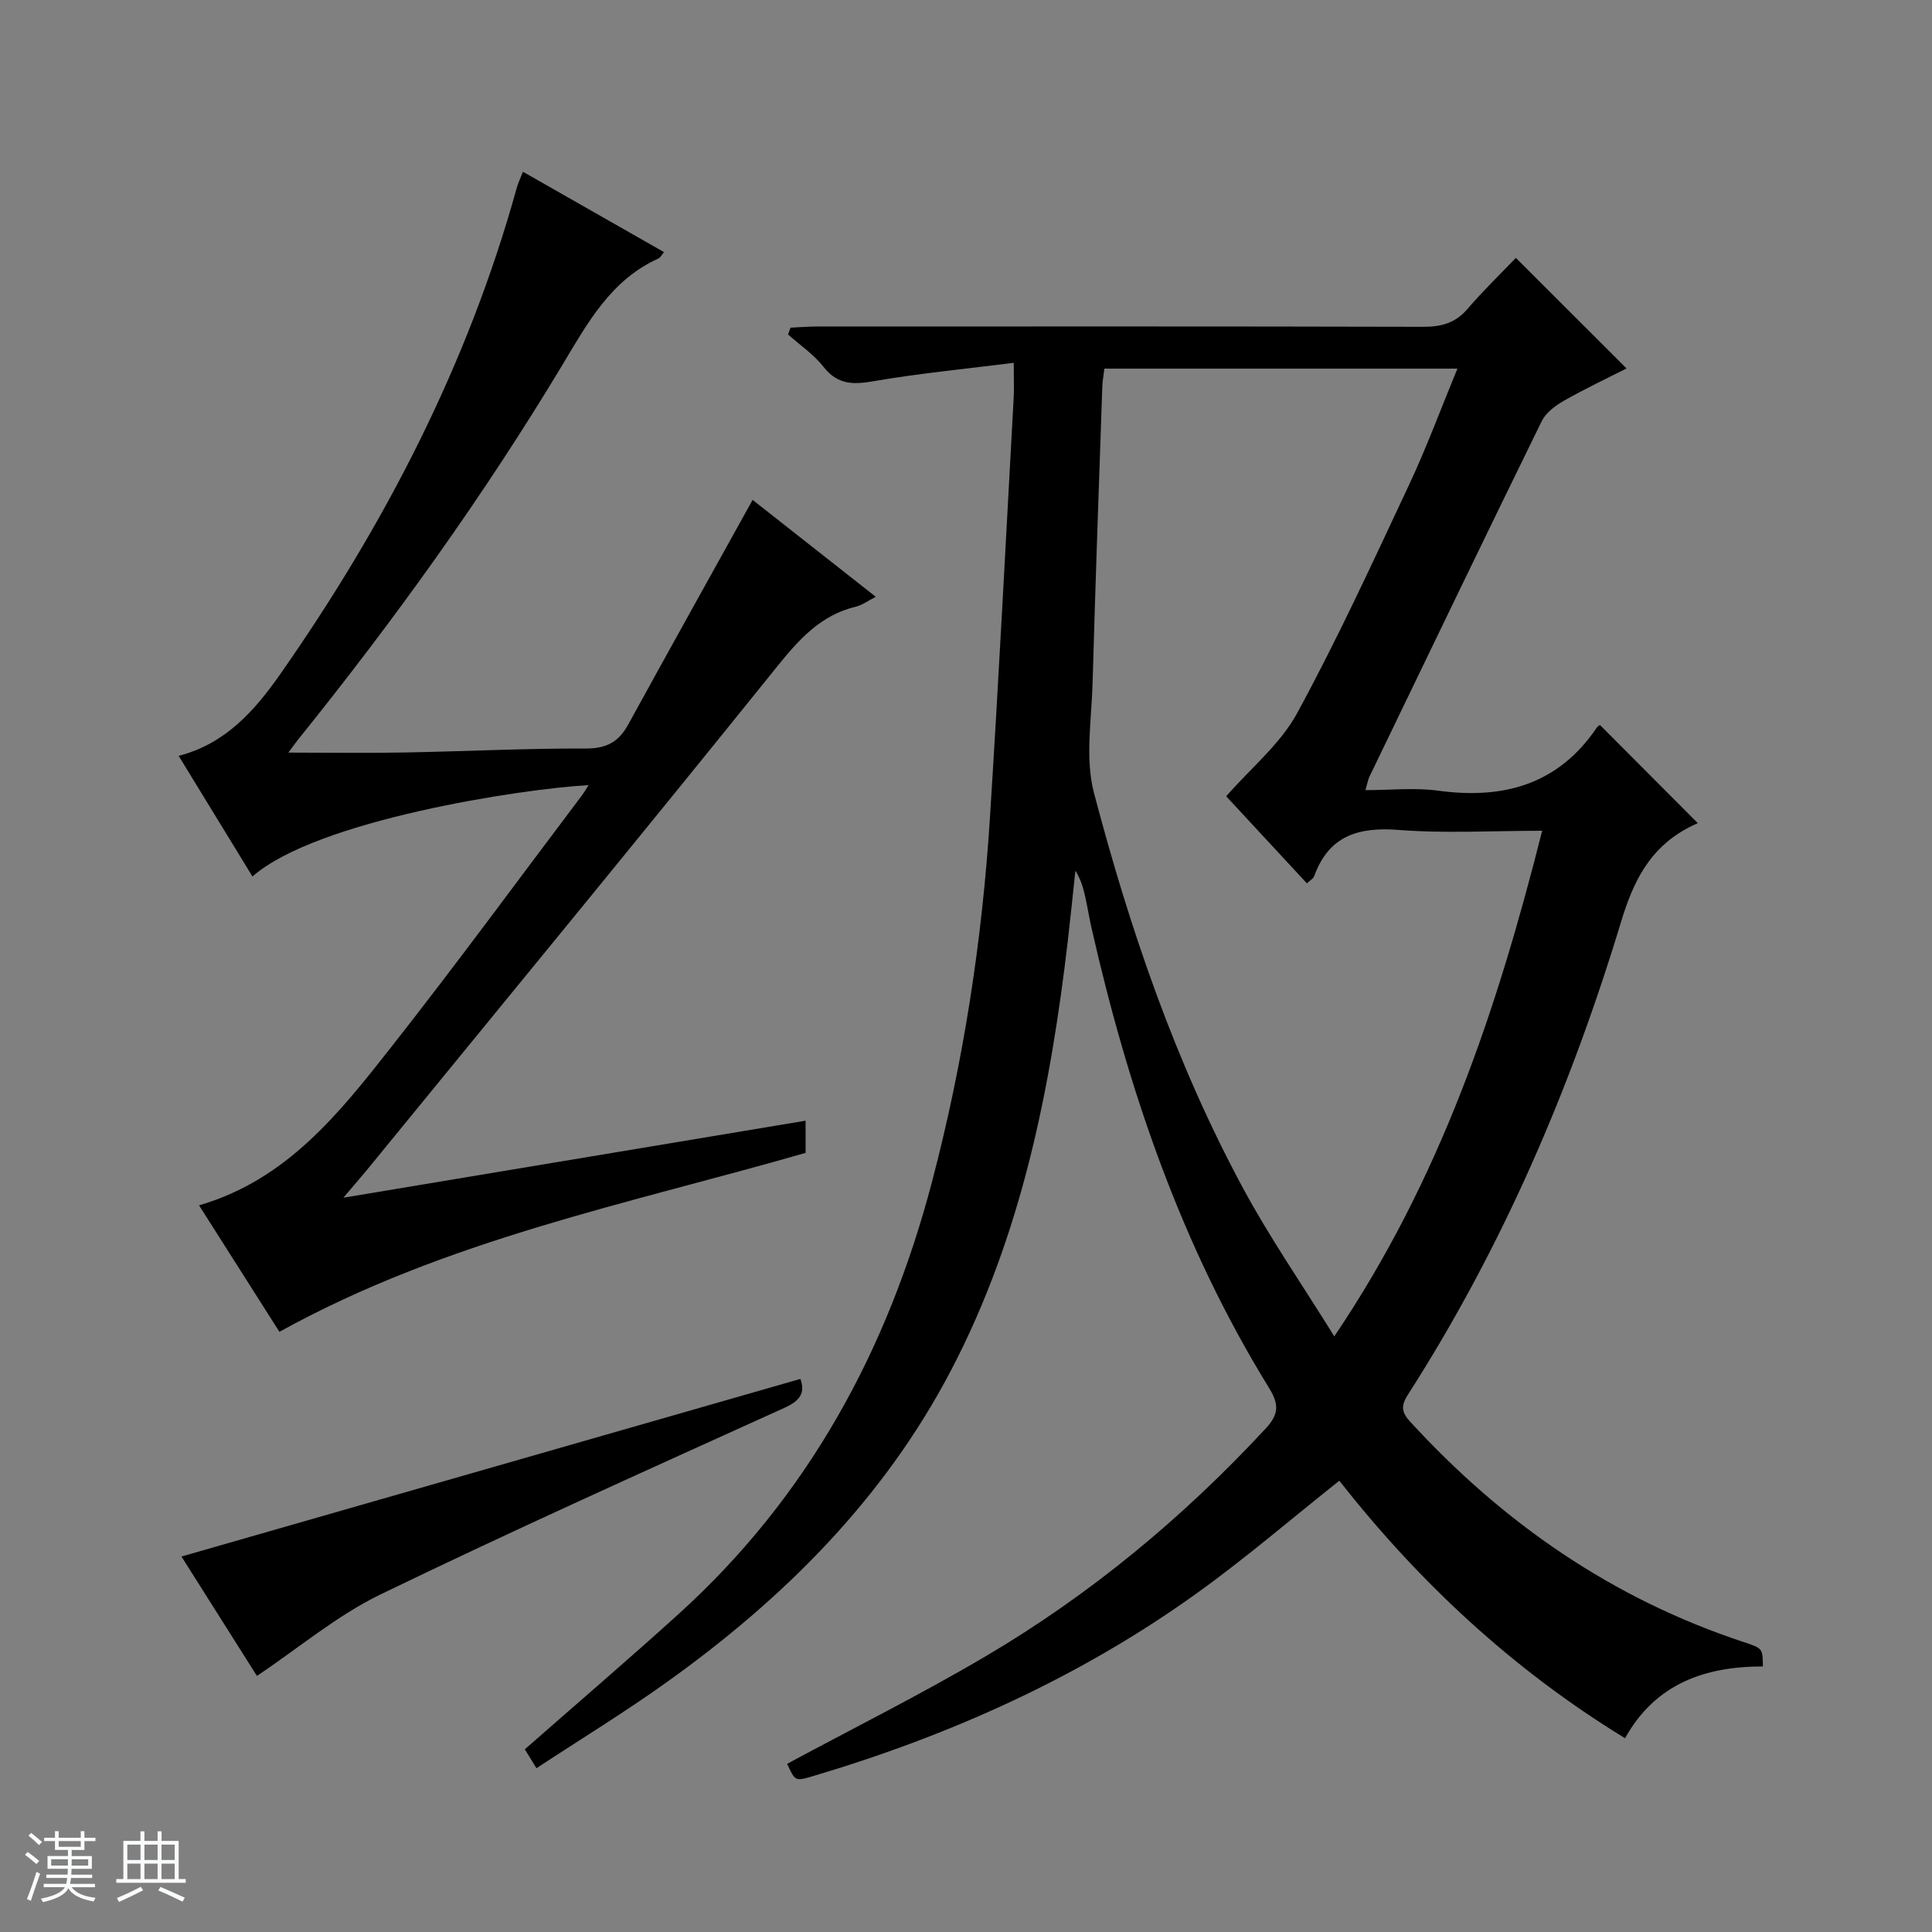 <svg enable-background="new 0 0 400 400" viewBox="0 0 400 400" xmlns="http://www.w3.org/2000/svg"><rect x="0" y="0" width="400" height="400" fill="#808080" stroke="none"/><path d="m5.17 384 .56-.58c.85.61 1.65 1.24 2.4 1.87l-.59.64c-.84-.73-1.63-1.38-2.37-1.93m1.22 9.53-.82-.34c.71-1.76 1.37-3.64 1.98-5.63.24.13.5.25.76.36-.6 1.67-1.24 3.54-1.92 5.61m-.5-13.5.57-.54c.56.44 1.31 1.06 2.26 1.87l-.64.64c-.68-.66-1.41-1.32-2.19-1.97m3.25.46h2.24v-1.36h.77v1.36h4.57v-1.36h.76v1.36h2.28v.69h-2.28v1.84h-2.64v1.26h4.18v2.64h-4.21c0 .45-.02.86-.05 1.21h4.32v.69h-4.38c-.04.34-.1.75-.19 1.22h5.15v.69h-4.82c.87 1.19 2.51 1.92 4.93 2.19-.17.31-.3.57-.37.76-2.77-.49-4.52-1.41-5.26-2.76-.56 1.26-2.3 2.23-5.24 2.9-.12-.24-.26-.48-.43-.72 2.73-.55 4.38-1.34 4.96-2.38h-4.38v-.69h4.65c.1-.38.17-.79.21-1.22h-4.32v-.69h4.4c.03-.34.05-.75.05-1.21h-4.2v-2.64h4.23v-1.26h-2.69v-1.84h-2.24zm1.46 4.46v1.29h3.45c.01-.4.02-.57.01-.53v-.32-.45h-3.46zm1.55-2.59h4.57v-1.19h-4.57zm6.11 2.59h-3.42v.77c-.01.19-.01.37-.02.53h3.44z" fill="#fafbfc"/><path d="m32.63 379.16h.82v1.98h3.54v7.89h1.46v.78h-14.37v-.78h1.46v-7.89h3.54v-1.98h.82v1.98h2.73zm-3.49 11.48.5.73c-1.61.82-3.28 1.63-5 2.41-.13-.27-.28-.55-.44-.82 1.75-.72 3.4-1.49 4.94-2.32m-2.78-5.55h2.73v-3.18h-2.73zm0 3.95h2.73v-3.2h-2.73zm3.54-3.95h2.73v-3.18h-2.73zm0 3.95h2.73v-3.2h-2.73zm7.89 4.68c-1.84-.92-3.51-1.7-5.02-2.32l.45-.73c1.89.8 3.57 1.55 5.04 2.23zm-1.62-11.81h-2.73v3.18h2.73zm-2.73 7.13h2.73v-3.2h-2.73v3.19z" fill="#fafbfc"/><g fill="#000001"><path d="m111.07 366.09c-1.18-1.92-1.9-3.1-2.41-3.92 10.85-9.52 21.46-18.61 31.81-27.98 26.86-24.32 43.34-54.7 52.49-89.51 6.49-24.68 10.36-49.74 11.98-75.14 1.85-29.04 3.32-58.1 4.93-87.15.11-1.95.01-3.91.01-7.27-10.07 1.27-19.59 2.18-28.98 3.8-4.26.74-7.47.76-10.39-2.96-2.02-2.57-4.87-4.5-7.35-6.71.17-.47.33-.94.5-1.41 1.84-.08 3.68-.24 5.52-.24 41.83-.01 83.66-.05 125.49.06 3.76.01 6.67-.78 9.19-3.73 3.24-3.79 6.85-7.26 9.98-10.54 7.76 7.75 15.16 15.14 22.92 22.89-4.06 2.07-8.65 4.23-13.04 6.73-1.76 1-3.68 2.46-4.53 4.2-12 24.48-23.82 49.05-35.67 73.61-.28.58-.38 1.24-.82 2.77 5.26 0 10.24-.55 15.05.11 13.53 1.84 24.84-1.25 32.84-13.04.26-.39.76-.62.67-.55 6.49 6.51 12.89 12.93 20.25 20.31-.08.04-1.29.57-2.44 1.21-7.61 4.2-10.93 10.92-13.43 19.17-10.44 34.51-24.59 67.45-44.12 97.91-1.38 2.15-1.49 3.52.36 5.54 19.24 21.04 41.96 36.76 69.16 45.73 3.91 1.29 3.9 1.31 3.95 5.04-11.92 0-22.23 3.51-28.54 14.86-23.29-14.23-42.64-32.31-59.16-53.31-9.96 7.91-19.38 16.02-29.44 23.25-24.26 17.44-51.17 29.5-79.74 37.97-3.49 1.03-3.52.92-5.14-2.61 13.74-7.4 27.71-14.37 41.12-22.28 21.64-12.76 40.82-28.67 57.93-47.11 2.76-2.97 2.84-5 .7-8.47-18.18-29.48-29.17-61.78-36.77-95.37-.44-1.94-.75-3.9-1.17-5.85-.42-1.93-.89-3.84-2.13-5.83-.52 4.81-1 9.62-1.56 14.42-3.6 30.85-9.61 61.09-24.14 88.93-13.95 26.72-34.73 47.39-59.01 64.73-8.61 6.16-17.67 11.69-26.87 17.74zm165.18-89.41c22.12-32.75 33.76-67.91 43.04-104.68-10.38 0-20.07.58-29.66-.17-8.4-.66-14.51 1.19-17.55 9.58-.19.53-.88.88-1.51 1.47-6.01-6.48-11.87-12.81-16.7-18.02 5.19-5.93 11.21-10.83 14.65-17.14 8.41-15.44 15.76-31.47 23.24-47.4 3.64-7.76 6.61-15.84 9.98-24-24.75 0-48.82 0-73.09 0-.17 1.44-.39 2.58-.43 3.72-.7 20.45-1.44 40.9-2.01 61.36-.21 7.61-1.59 15.65.29 22.78 7.45 28.31 16.92 56.01 30.89 81.88 5.49 10.18 12.11 19.74 18.86 30.62z"/><path d="m71.1 247.97c32.64-5.44 63.97-10.65 95.69-15.94v6.66c-36.52 10.52-74.34 17.91-108.94 37.05-5.24-8.24-10.8-16.99-16.64-26.19 18.12-5.26 29-19.04 39.74-32.7 13.48-17.13 26.37-34.73 39.5-52.13.48-.64.87-1.34 1.41-2.17-13.83.76-56.35 7.24-69.59 18.92-5.05-8.26-10.08-16.47-15.28-24.98 9.67-2.48 15.74-9.37 20.95-16.8 21.7-30.98 38.91-64.2 49.06-100.83.26-.94.7-1.84 1.27-3.3 9.87 5.62 19.48 11.1 29.21 16.64-.53.62-.76 1.14-1.15 1.31-9.89 4.47-14.7 13.4-19.95 22.14-16.31 27.13-34.78 52.77-54.62 77.42-.52.64-.99 1.32-2.06 2.75 8.51 0 16.37.12 24.22-.03 12.48-.23 24.96-.86 37.43-.82 4.24.01 6.75-1.39 8.7-4.94 8.46-15.41 17.03-30.77 25.77-46.53 7.64 6.01 16.33 12.84 25.5 20.06-1.63.83-2.79 1.72-4.09 2.03-7.39 1.78-11.87 6.86-16.49 12.6-27.65 34.36-55.67 68.42-83.58 102.58-1.72 2.13-3.53 4.21-6.06 7.2z"/><path d="m165.71 285.49c1.07 2.96-.11 4.54-3.35 6.01-27.96 12.68-55.98 25.24-83.6 38.62-8.97 4.35-16.83 11.01-25.57 16.86-5.09-8.05-10.55-16.7-15.62-24.72 42.59-12.22 85.17-24.45 128.14-36.77z"/></g></svg>